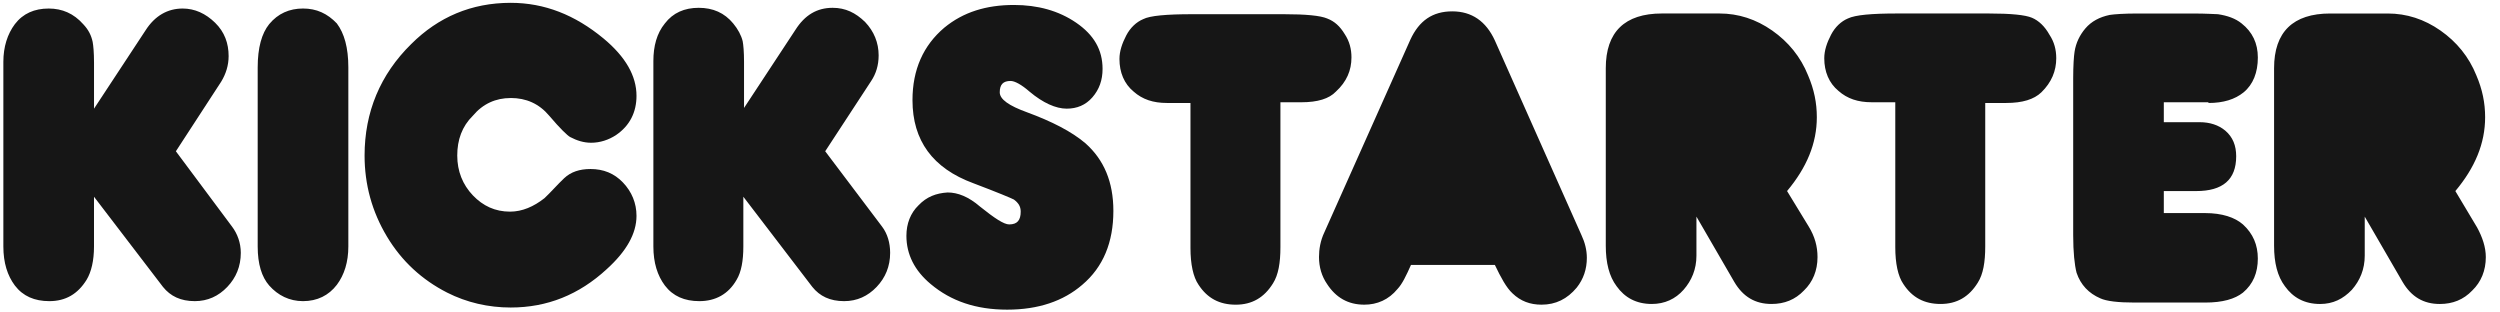 <svg height="20" viewBox="0 0 160 20" width="160" xmlns="http://www.w3.org/2000/svg" xmlns:xlink="http://www.w3.org/1999/xlink"><g fill="#161616" fill-rule="evenodd"><path d="m14.848 14.5c.346.455.563 1.045.563 1.682 0 .864-.303 1.591-.866 2.182-.563.591-1.255.909-2.078.909-.909 0-1.558-.318-2.035-.909l-4.416-5.773v3.182c0 .909-.173 1.636-.476 2.136-.563.909-1.342 1.364-2.381 1.364-.952 0-1.688-.318-2.208-1-.476-.636-.736-1.455-.736-2.5v-11.818c0-.955.26-1.773.736-2.409.519-.682 1.255-1 2.165-1 .866 0 1.602.318 2.208 1 .346.364.519.727.606 1.136.043.227.087.682.087 1.318v2.955l3.29-5c.606-.955 1.429-1.409 2.381-1.409.779 0 1.472.318 2.078.909.606.591.866 1.318.866 2.136 0 .591-.173 1.136-.476 1.636l-2.9 4.455zm4.545-13.955c-.866 0-1.602.318-2.165 1-.476.591-.736 1.5-.736 2.773v11.455c0 1.136.26 1.955.736 2.5.563.636 1.299 1 2.165 1 .909 0 1.645-.364 2.165-1.045.476-.636.736-1.455.736-2.455v-11.455c0-1.273-.26-2.182-.736-2.818-.606-.636-1.299-.955-2.165-.955zm13.29 5.727c.996 0 1.818.364 2.468 1.136.693.818 1.169 1.273 1.342 1.364.433.227.866.364 1.342.364.563 0 1.126-.182 1.602-.5.866-.591 1.299-1.455 1.299-2.5 0-1.273-.693-2.5-2.121-3.682-1.818-1.5-3.766-2.273-5.931-2.273-2.511 0-4.632.909-6.364 2.636-1.991 1.955-2.987 4.364-2.987 7.136 0 1.864.476 3.591 1.429 5.182.952 1.591 2.251 2.773 3.853 3.591 1.255.636 2.641.955 4.069.955 2.338 0 4.372-.818 6.147-2.455 1.255-1.136 1.905-2.273 1.905-3.409 0-.818-.303-1.545-.866-2.136-.563-.591-1.255-.864-2.078-.864-.693 0-1.255.182-1.688.591s-.823.864-1.255 1.273c-.693.545-1.429.864-2.208.864-.952 0-1.732-.364-2.381-1.045-.649-.682-.996-1.545-.996-2.545 0-1 .303-1.864.996-2.545.649-.773 1.472-1.136 2.424-1.136zm23.766 8.227-3.636-4.818 2.944-4.5c.303-.455.476-1 .476-1.636 0-.818-.303-1.545-.866-2.136-.606-.591-1.255-.909-2.078-.909-.996 0-1.775.455-2.381 1.409l-3.29 5v-2.955c0-.636-.043-1.091-.087-1.318-.087-.364-.303-.773-.606-1.136-.563-.682-1.299-1-2.208-1s-1.645.318-2.165 1c-.519.636-.736 1.455-.736 2.409v11.864c0 1.045.26 1.864.736 2.5.519.682 1.255 1 2.208 1 1.039 0 1.861-.455 2.381-1.364.303-.5.433-1.227.433-2.136v-3.182l4.416 5.773c.476.591 1.126.909 2.035.909.823 0 1.515-.318 2.078-.909s.866-1.318.866-2.182c0-.636-.173-1.227-.519-1.682z" fill="#161616"></path><path d="m11.472 9.182c1.169 1.045 1.775 2.455 1.775 4.318 0 2-.649 3.591-1.991 4.727-1.212 1.045-2.814 1.591-4.805 1.591s-3.593-.545-4.892-1.636c-1.039-.864-1.558-1.909-1.558-3.091 0-.773.26-1.455.779-1.955.519-.545 1.126-.773 1.861-.818.649 0 1.342.273 2.078.909.909.727 1.515 1.136 1.861 1.136.519 0 .736-.273.736-.818 0-.318-.13-.545-.433-.773-.173-.091-1.039-.455-2.597-1.045-2.597-.955-3.896-2.727-3.896-5.318 0-1.955.693-3.5 2.035-4.636 1.212-1 2.684-1.455 4.459-1.455 1.515 0 2.857.364 3.983 1.136 1.126.773 1.688 1.727 1.688 2.955 0 .727-.216 1.318-.649 1.818s-.996.727-1.645.727c-.693 0-1.515-.364-2.381-1.091-.519-.455-.952-.682-1.212-.682-.476 0-.693.227-.693.727 0 .455.606.864 1.732 1.273 1.602.591 2.857 1.227 3.766 2zm17.013-5.5c0-.545-.13-1.045-.433-1.5-.303-.5-.649-.818-1.126-1-.433-.182-1.342-.273-2.771-.273h-5.844c-1.645 0-2.727.091-3.16.318-.433.182-.823.545-1.082 1.045-.26.5-.433 1-.433 1.5 0 .864.303 1.591.909 2.091.563.5 1.255.727 2.121.727h1.515v9.273c0 1.045.173 1.864.519 2.364.563.864 1.342 1.273 2.381 1.273 1.039 0 1.818-.455 2.381-1.364.346-.545.476-1.318.476-2.318v-9.273h1.342c1.039 0 1.775-.227 2.208-.682.693-.636.996-1.364.996-2.182zm9.177-1.091c-.563-1.227-1.472-1.864-2.727-1.864-1.255 0-2.121.591-2.684 1.818l-5.498 12.318c-.26.545-.346 1.091-.346 1.591 0 .636.173 1.227.519 1.727.563.864 1.342 1.318 2.381 1.318.823 0 1.558-.318 2.121-1 .303-.318.563-.864.866-1.545h5.368c.39.818.736 1.455 1.126 1.818.519.5 1.126.727 1.861.727.909 0 1.645-.364 2.251-1.091.433-.545.649-1.182.649-1.909 0-.5-.13-1-.346-1.455zm18.701 9.636c1.255-1.5 1.905-3.045 1.905-4.727 0-.909-.173-1.773-.563-2.682-.476-1.182-1.255-2.136-2.294-2.864-1.039-.727-2.165-1.091-3.377-1.091h-3.68c-2.381 0-3.593 1.182-3.593 3.5v11.364c0 1.091.216 1.955.693 2.591.519.727 1.255 1.136 2.251 1.136.823 0 1.515-.318 2.035-.909.519-.591.823-1.318.823-2.182v-2.5l2.424 4.182c.563.955 1.342 1.409 2.381 1.409.823 0 1.515-.273 2.078-.864.563-.545.866-1.273.866-2.136 0-.682-.173-1.318-.563-1.955zm15.671-11.091c-.433-.182-1.342-.273-2.771-.273h-5.844c-1.645 0-2.684.091-3.16.318-.433.182-.823.545-1.082 1.045-.26.5-.433 1-.433 1.5 0 .864.303 1.591.909 2.091.563.5 1.255.727 2.121.727h1.515v9.273c0 1.045.173 1.864.519 2.364.563.864 1.342 1.273 2.381 1.273s1.818-.455 2.381-1.364c.346-.545.476-1.318.476-2.318v-9.182h1.342c1.039 0 1.775-.227 2.251-.682.649-.636.952-1.364.952-2.182 0-.545-.13-1.045-.433-1.5-.303-.545-.693-.909-1.126-1.091zm11.299 5.455c.952 0 1.688-.227 2.251-.682.606-.5.909-1.273.909-2.227 0-.909-.346-1.636-1.039-2.182-.39-.318-.909-.5-1.515-.591-.173 0-.693-.045-1.645-.045h-3.463c-.909 0-1.515.045-1.818.091-.649.136-1.169.409-1.558.864-.346.409-.606.909-.693 1.5-.043.273-.087.864-.087 1.682v10.045c0 1.091.087 1.909.216 2.409.26.773.779 1.318 1.515 1.636.39.182 1.126.273 2.208.273h4.502c1.126 0 1.905-.227 2.424-.636.649-.545.952-1.273.952-2.182 0-.864-.303-1.591-.952-2.182-.519-.455-1.342-.727-2.424-.727h-2.641v-1.409h2.078c1.688 0 2.554-.727 2.554-2.227 0-.682-.216-1.227-.693-1.636-.433-.364-.996-.545-1.645-.545h-2.294v-1.273h2.857zm17.186 7.955-1.385-2.318c1.255-1.5 1.905-3.045 1.905-4.727 0-.909-.173-1.773-.563-2.682-.476-1.182-1.255-2.136-2.294-2.864-1.039-.727-2.165-1.091-3.377-1.091h-3.68c-2.381 0-3.593 1.182-3.593 3.5v11.364c0 1.091.216 1.955.693 2.591.519.727 1.255 1.136 2.251 1.136.823 0 1.472-.318 2.035-.909.519-.591.823-1.318.823-2.182v-2.5l2.424 4.182c.563.955 1.342 1.409 2.381 1.409.823 0 1.515-.273 2.078-.864.563-.545.866-1.273.866-2.136 0-.636-.216-1.273-.563-1.909z" transform="translate(58.009)" fill="#161616"></path></g></svg>